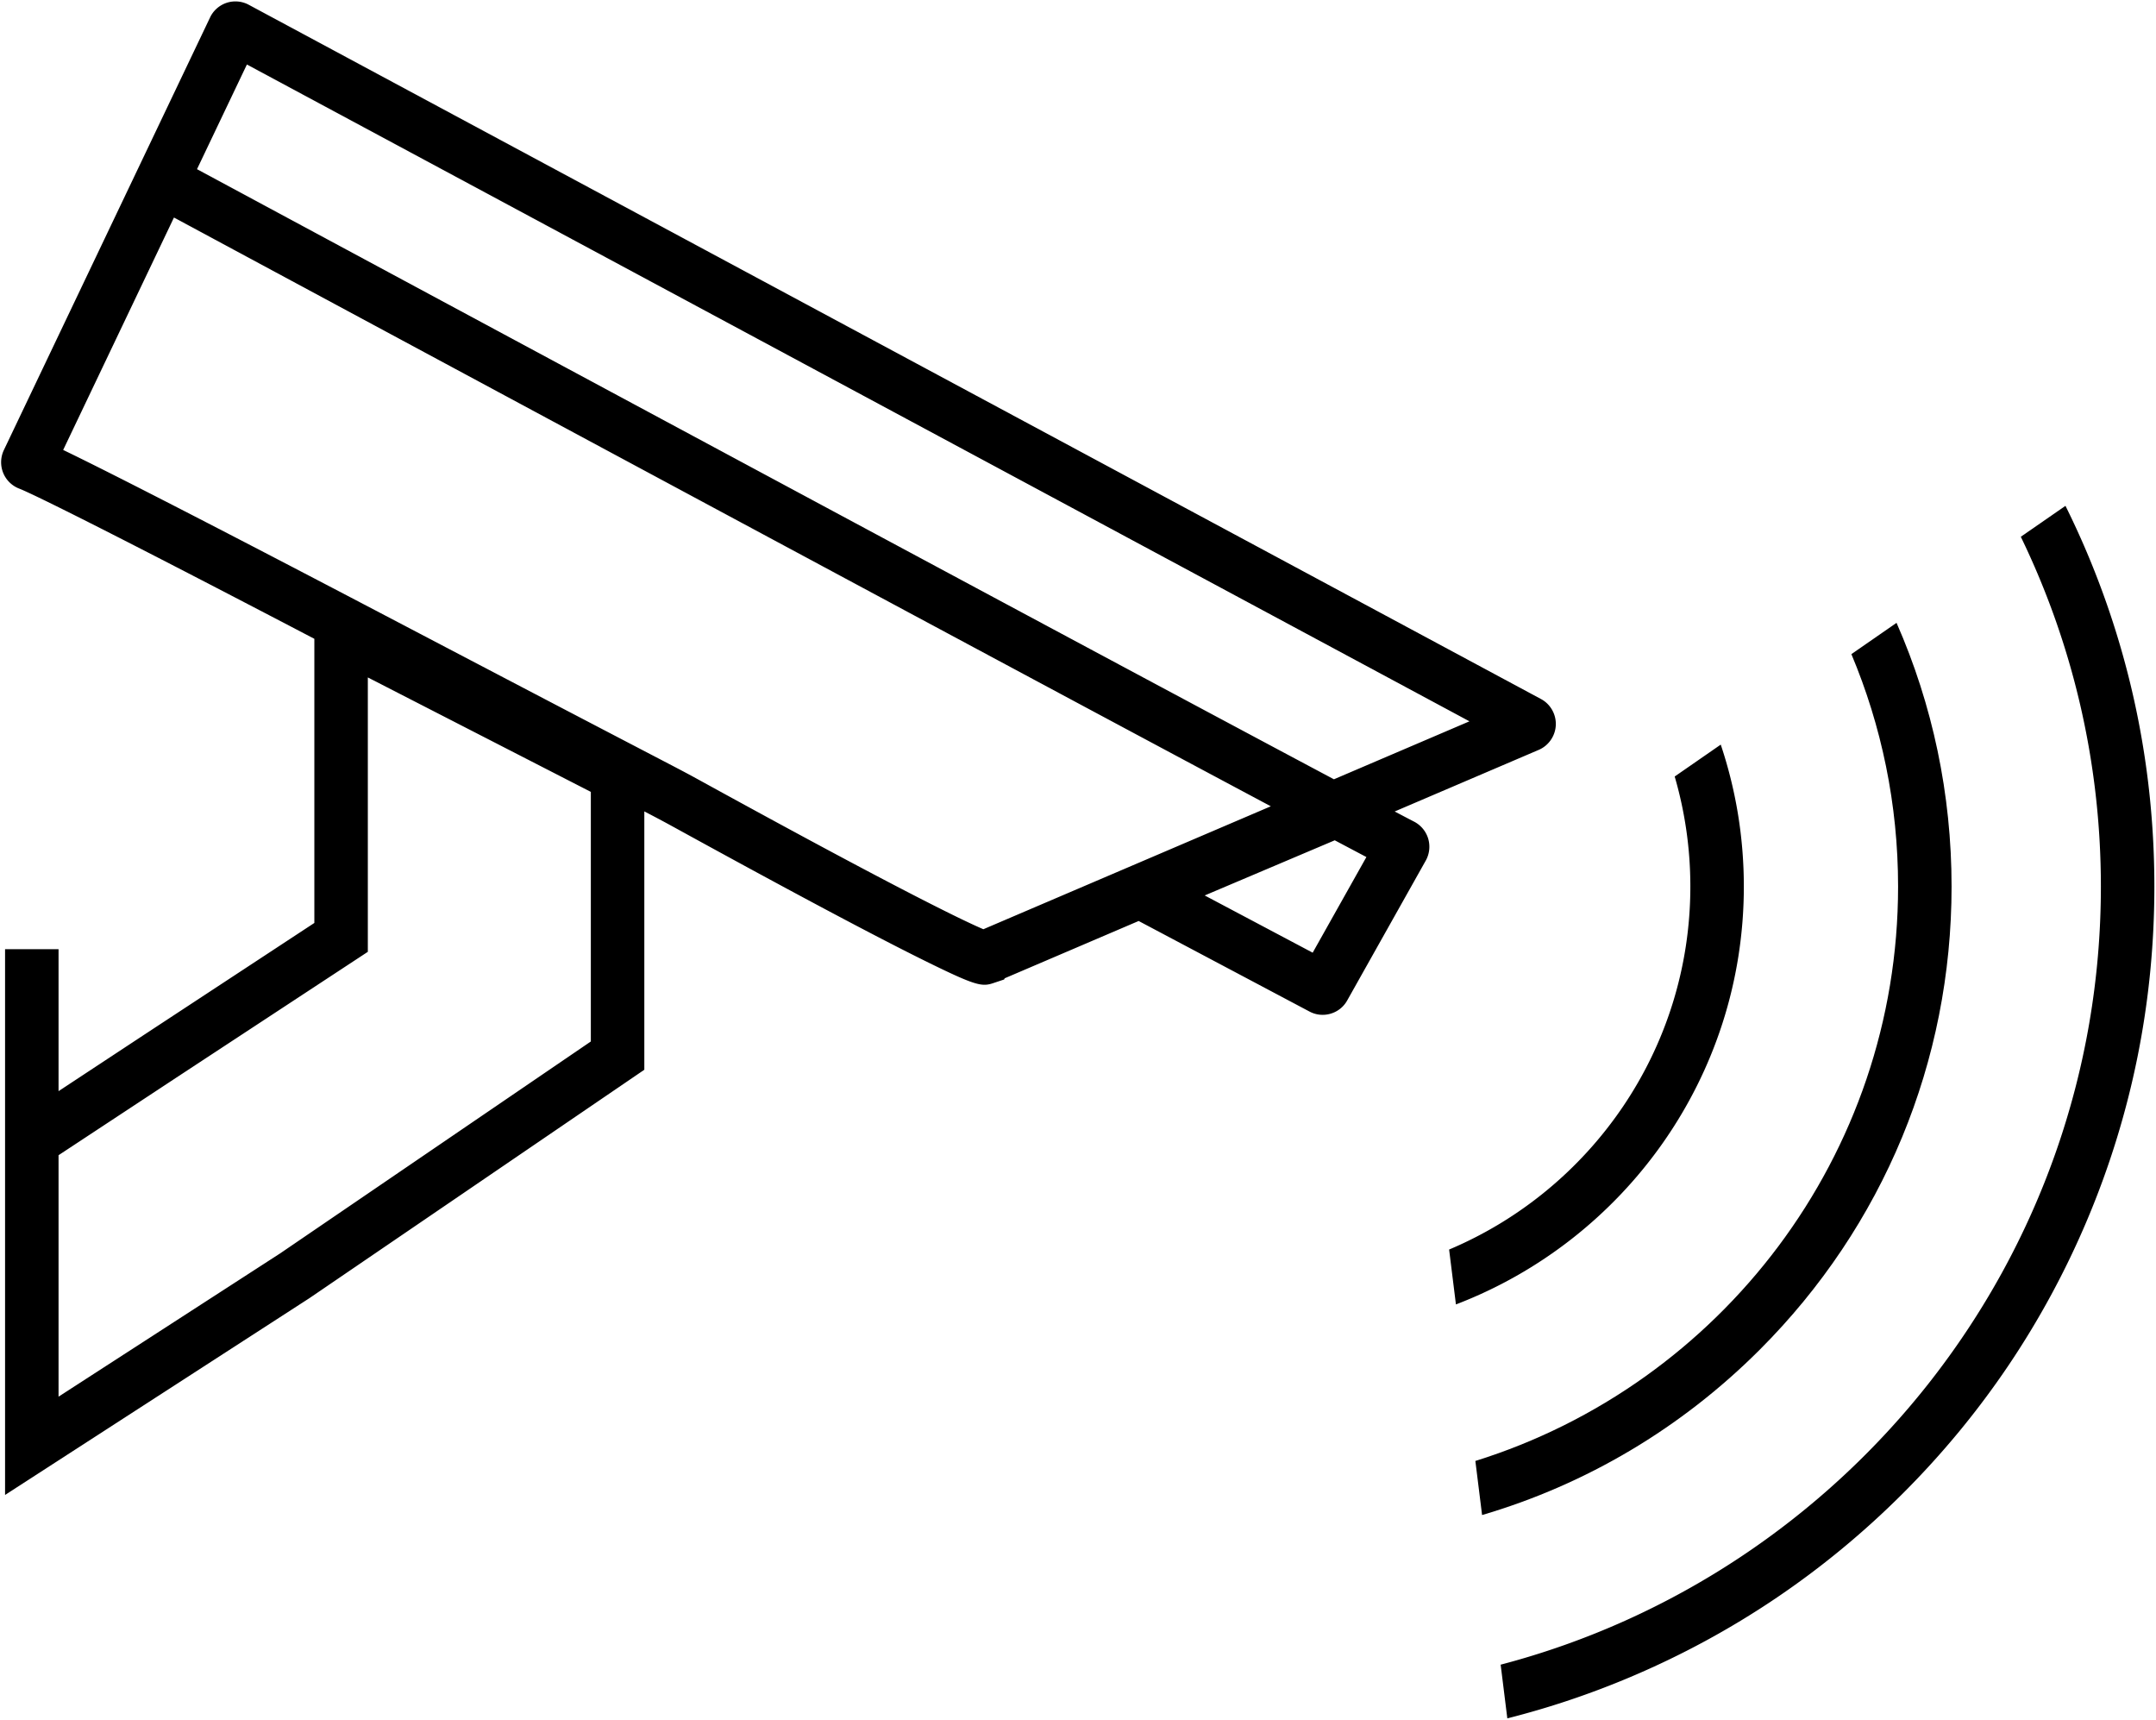 <svg xmlns="http://www.w3.org/2000/svg" width="958" height="764"><g fill="#000" fill-rule="evenodd"><path d="M592.72 346.195c-53.653-28.526-185.378-98.942-505.184-271.034l22.171-46.504 543.23 291.788-60.217 25.75Zm-9.441 77.031L535.298 397.8l57.789-24.501a7301.725 7301.725 0 0 0 14.061 7.44l-23.869 42.487Zm-146.327-10.42c-7.842-3.325-34.944-16.126-123.697-64.873l-.001-.001c-8.37-4.594-8.37-4.594-23.844-12.655-14.95-7.788-46.061-23.993-115.735-60.518-72.267-37.886-123.331-64.131-145.606-74.867L77.296 96.638c289.479 155.772 424.682 228.141 487.379 261.55l-127.723 54.618Zm-174.419 49.866-138.012 94.111-98.505 63.675V513.196l52.092-34.313 85.336-56.043V300.946l99.089 50.841v110.885Zm422.189-152.131L110.511 2.112a12.497 12.497 0 0 0-9.82-.854c-3.243 1.076-5.934 3.472-7.343 6.49L1.721 199.933l-.045.096a12.636 12.636 0 0 0-.251 10.069 12.547 12.547 0 0 0 7.17 6.986c2.151.808 18.345 7.781 131.084 66.704v126.227l-74.63 49.013-39.033 25.711v-63.058H2.25v242.437l135.295-87.455L286.299 475.23V360.455c7.737 4.038 9.104 4.789 15.516 8.308 51.329 28.193 88.719 48.061 111.131 59.052 15.122 7.416 20.669 9.66 24.531 9.66 1.346 0 2.489-.273 3.76-.695l4.946-1.648.24-.529 59.532-25.457 75.909 40.227a12.372 12.372 0 0 0 5.841 1.464c4.384-.001 8.644-2.31 10.9-6.371l34.887-62.096a12.63 12.63 0 0 0 1.085-9.893 12.556 12.556 0 0 0-6.273-7.482c-.873-.45-3.2-1.656-8.589-4.496l63.964-27.353c4.42-1.869 7.413-6.185 7.626-10.997.213-4.814-2.391-9.381-6.583-11.608ZM774.857 393.827c0-22.027-3.61-43.224-10.256-63.041l-20.466 14.173a174.429 174.429 0 0 1 6.956 48.868c0 72.451-44.276 134.753-107.19 161.278l3.029 24.381c74.719-28.577 127.927-101.016 127.927-185.659"/><path d="M867.164 393.827c0-40.998-8.43-80.698-24.453-117.132l-20.065 13.896c13.359 31.778 20.752 66.659 20.752 103.236 0 119.718-79.129 221.302-187.833 255.196l2.983 24.023c46.143-13.546 88.43-38.495 123.383-73.449 54.964-54.963 85.233-128.041 85.233-205.77"/><path d="M845.648 663.314c34.998-34.997 62.475-75.754 81.671-121.138 19.877-46.993 29.955-96.905 29.955-148.349 0-51.444-10.078-101.357-29.955-148.351a383.262 383.262 0 0 0-9.547-20.76l-19.841 13.74c22.789 47.005 35.578 99.722 35.578 155.371 0 165.734-113.414 305.473-266.706 345.696l2.963 23.854a378.757 378.757 0 0 0 54.745-18.392c45.384-19.196 86.14-46.674 121.137-81.671"/></g></svg>